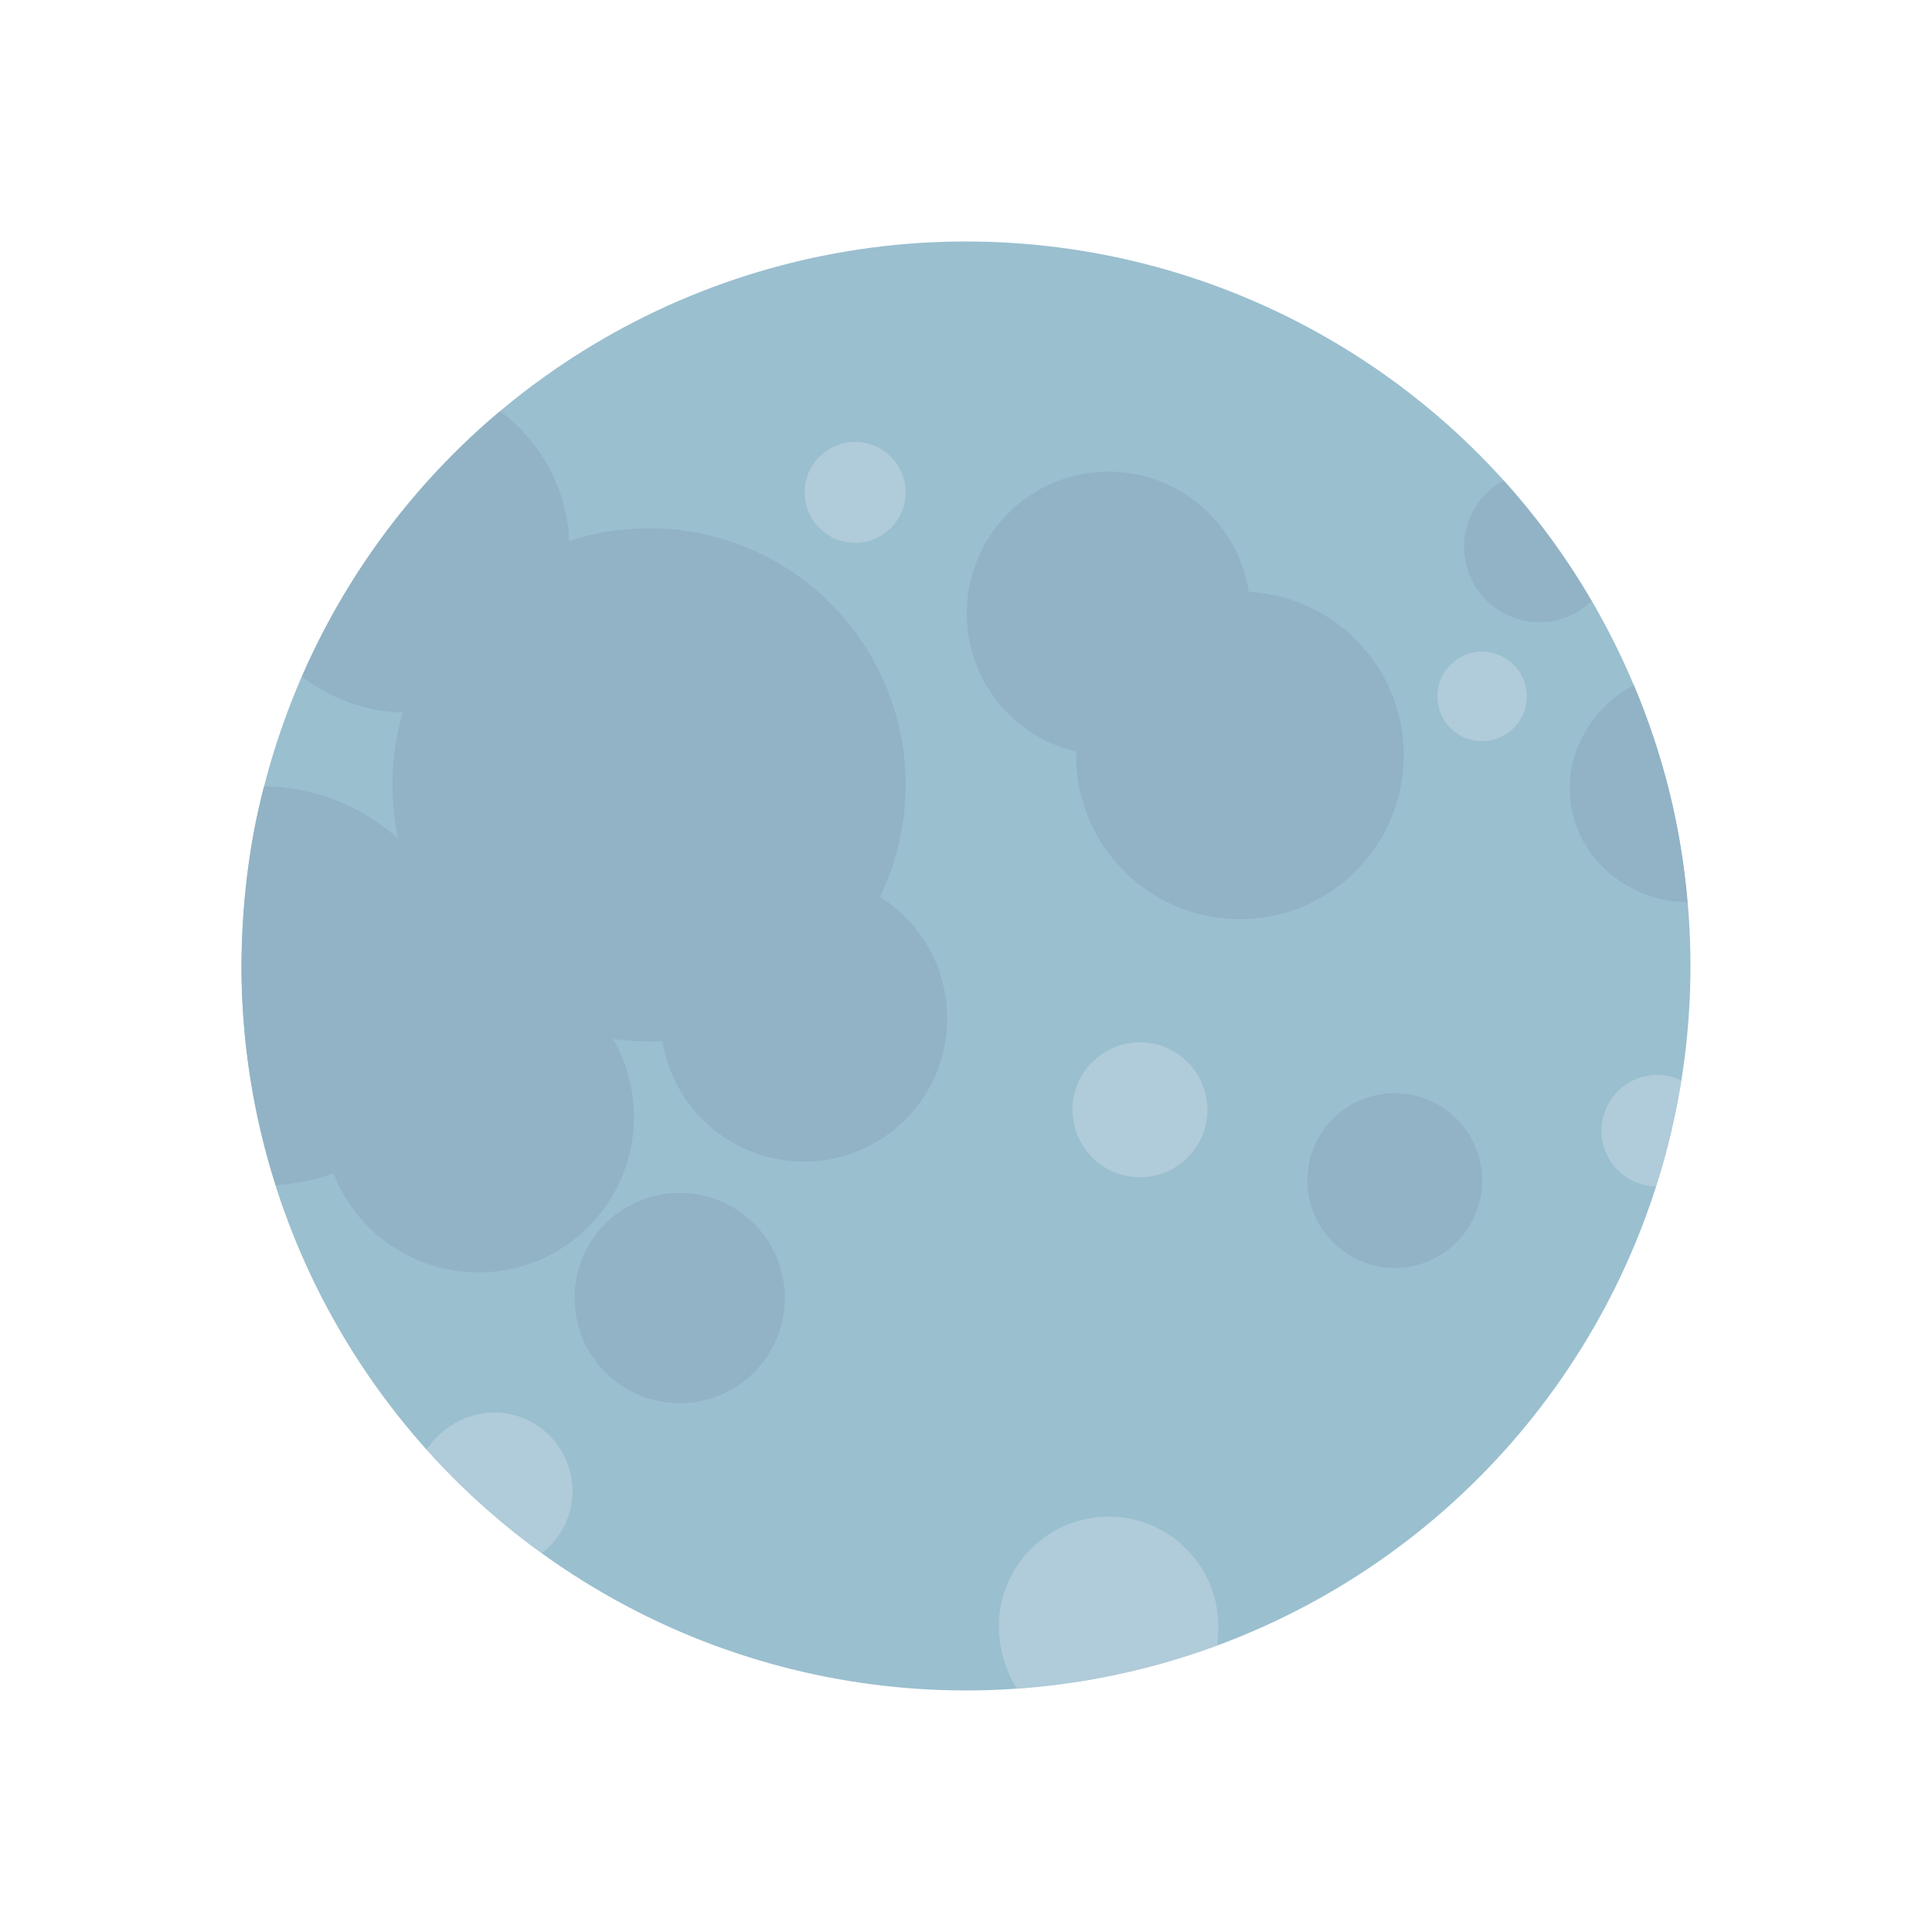 <?xml version="1.0" encoding="UTF-8" standalone="no"?>
<!-- Created with Inkscape (http://www.inkscape.org/) -->

<svg
   width="128"
   height="128"
   viewBox="0 0 33.867 33.867"
   version="1.1"
   id="svg1"
   xml:space="preserve"
   xmlns="http://www.w3.org/2000/svg"
   xmlns:svg="http://www.w3.org/2000/svg"><defs
     id="defs1" /><g
     id="layer1"><g
       id="g8"><circle
         style="fill:#9abfcf;fill-opacity:1;stroke-width:1.852;stroke-linecap:round;paint-order:stroke fill markers"
         id="path1"
         cx="16.933"
         cy="16.933"
         r="12.7" /><g
         id="g7"><path
           id="path2-2-8-1-0-2-8"
           style="fill:#c5d7e2;fill-opacity:0.513;stroke-width:1.284;stroke-linecap:round;paint-order:stroke fill markers"
           d="m 19.433,26.586 c -1.063,1.4e-5 -1.924,0.861 -1.924,1.924 3.55e-4,0.374 0.113,0.779 0.318,1.091 1.198,-0.082 2.38,-0.342 3.508,-0.756 0.017,-0.101 0.022,-0.233 0.022,-0.336 -1.4e-5,-1.063 -0.861,-1.924 -1.924,-1.924 z" /><circle
           style="fill:#c5d7e2;fill-opacity:0.513;stroke-width:0.79;stroke-linecap:round;paint-order:stroke fill markers"
           id="path2-2-8-1-0-2-8-3"
           cx="19.983"
           cy="19.454"
           r="1.183" /><circle
           style="fill:#c5d7e2;fill-opacity:0.513;stroke-width:0.59;stroke-linecap:round;paint-order:stroke fill markers"
           id="path2-2-8-1-0-2-8-3-64-8-4"
           cx="14.99"
           cy="8.631"
           r="0.885" /><circle
           style="fill:#c5d7e2;fill-opacity:0.513;stroke-width:0.524;stroke-linecap:round;paint-order:stroke fill markers"
           id="path2-2-8-1-0-2-8-3-64-8-4-0-9"
           cx="25.98"
           cy="12.207"
           r="0.785" /><path
           id="path2-2-8-1-0-2-8-3-6"
           style="fill:#c5d7e2;fill-opacity:0.513;stroke-width:0.654;stroke-linecap:round;paint-order:stroke fill markers"
           d="m 29.051,18.842 a 0.979,0.979 0 0 0 -0.979,0.98 0.979,0.979 0 0 0 0.954,0.978 12.7,12.7 0 0 0 0.447,-1.862 0.979,0.979 0 0 0 -0.422,-0.096 z" /><path
           id="path2-2-8-1-0-2-8-3-6-3"
           style="fill:#c5d7e2;fill-opacity:0.513;stroke-width:0.92;stroke-linecap:round;paint-order:stroke fill markers"
           d="m 8.657,24.76 c -0.466,2.46e-4 -0.925,0.262 -1.179,0.652 0.598,0.683 1.292,1.274 2.021,1.814 0.338,-0.26 0.536,-0.661 0.537,-1.087 1.46e-4,-0.762 -0.617,-1.379 -1.379,-1.379 z" /><circle
           style="fill:#92b3c5;fill-opacity:1;stroke-width:1.659;stroke-linecap:round;paint-order:stroke fill markers"
           id="path2"
           cx="19.433"
           cy="10.754"
           r="2.486" /><circle
           style="fill:#92b3c5;fill-opacity:1;stroke-width:1.916;stroke-linecap:round;paint-order:stroke fill markers"
           id="path2-7"
           cx="21.735"
           cy="13.241"
           r="2.871" /><path
           id="path2-7-6"
           style="fill:#92b3c5;fill-opacity:1;stroke-width:0.883;stroke-linecap:round;paint-order:stroke fill markers"
           d="M 26.358,8.423 A 1.323,1.323 0 0 0 25.665,9.583 1.323,1.323 0 0 0 26.988,10.906 1.323,1.323 0 0 0 27.9,10.537 12.7,12.7 0 0 0 26.358,8.423 Z" /><circle
           style="fill:#92b3c5;fill-opacity:1;stroke-width:1.022;stroke-linecap:round;paint-order:stroke fill markers"
           id="path2-7-6-8-0-46"
           cx="24.449"
           cy="20.694"
           r="1.531" /><path
           id="path2-7-6-8-6-6"
           style="fill:#92b3c5;fill-opacity:1;stroke-width:1.377;stroke-linecap:round;paint-order:stroke fill markers"
           d="m 28.639,12.006 c -0.663,0.36 -1.12,1.051 -1.122,1.805 9.74e-4,1.127 0.937,1.988 2.064,2.005 -0.112,-1.332 -0.423,-2.579 -0.942,-3.81 z" /><circle
           style="fill:#92b3c5;fill-opacity:1;stroke-width:1.819;stroke-linecap:round;paint-order:stroke fill markers"
           id="path2-7-6-8-6-6-9"
           cx="8.386"
           cy="19.579"
           r="2.726" /><path
           id="path2-7-6-8-6-6-9-1"
           style="fill:#92b3c5;fill-opacity:1;stroke-width:2.333;stroke-linecap:round;paint-order:stroke fill markers"
           d="m 4.629,13.786 c -0.274,1.023 -0.383,2.088 -0.396,3.147 0.002,1.304 0.205,2.6 0.602,3.842 1.851,-0.101 3.3,-1.629 3.305,-3.482 -2.284e-4,-1.922 -1.589,-3.495 -3.511,-3.507 z" /><path
           id="path2-7-6-8-6-6-9-1-4"
           style="fill:#92b3c5;fill-opacity:1;stroke-width:1.939;stroke-linecap:round;paint-order:stroke fill markers"
           d="M 8.764,7.209 C 7.264,8.471 6.074,10.064 5.292,11.861 c 0.504,0.386 1.148,0.625 1.782,0.628 1.605,5e-6 2.905,-1.301 2.905,-2.905 C 9.979,8.657 9.512,7.757 8.764,7.209 Z" /><circle
           style="fill:#92b3c5;fill-opacity:1;stroke-width:3.002;stroke-linecap:round;paint-order:stroke fill markers"
           id="path2-7-6-8-6-6-9-1-4-7"
           cx="11.377"
           cy="13.758"
           r="4.498" /><circle
           style="fill:#92b3c5;fill-opacity:1;stroke-width:1.23;stroke-linecap:round;paint-order:stroke fill markers"
           id="path2-7-6-8-6-6-9-1-4-7-7-2"
           cx="11.915"
           cy="22.754"
           r="1.843" /><circle
           style="fill:#92b3c5;fill-opacity:1;stroke-width:1.676;stroke-linecap:round;paint-order:stroke fill markers"
           id="path2-7-6-8-6-6-9-1-4-7-7-2-5-8"
           cx="14.093"
           cy="17.852"
           r="2.511" /></g></g></g></svg>
